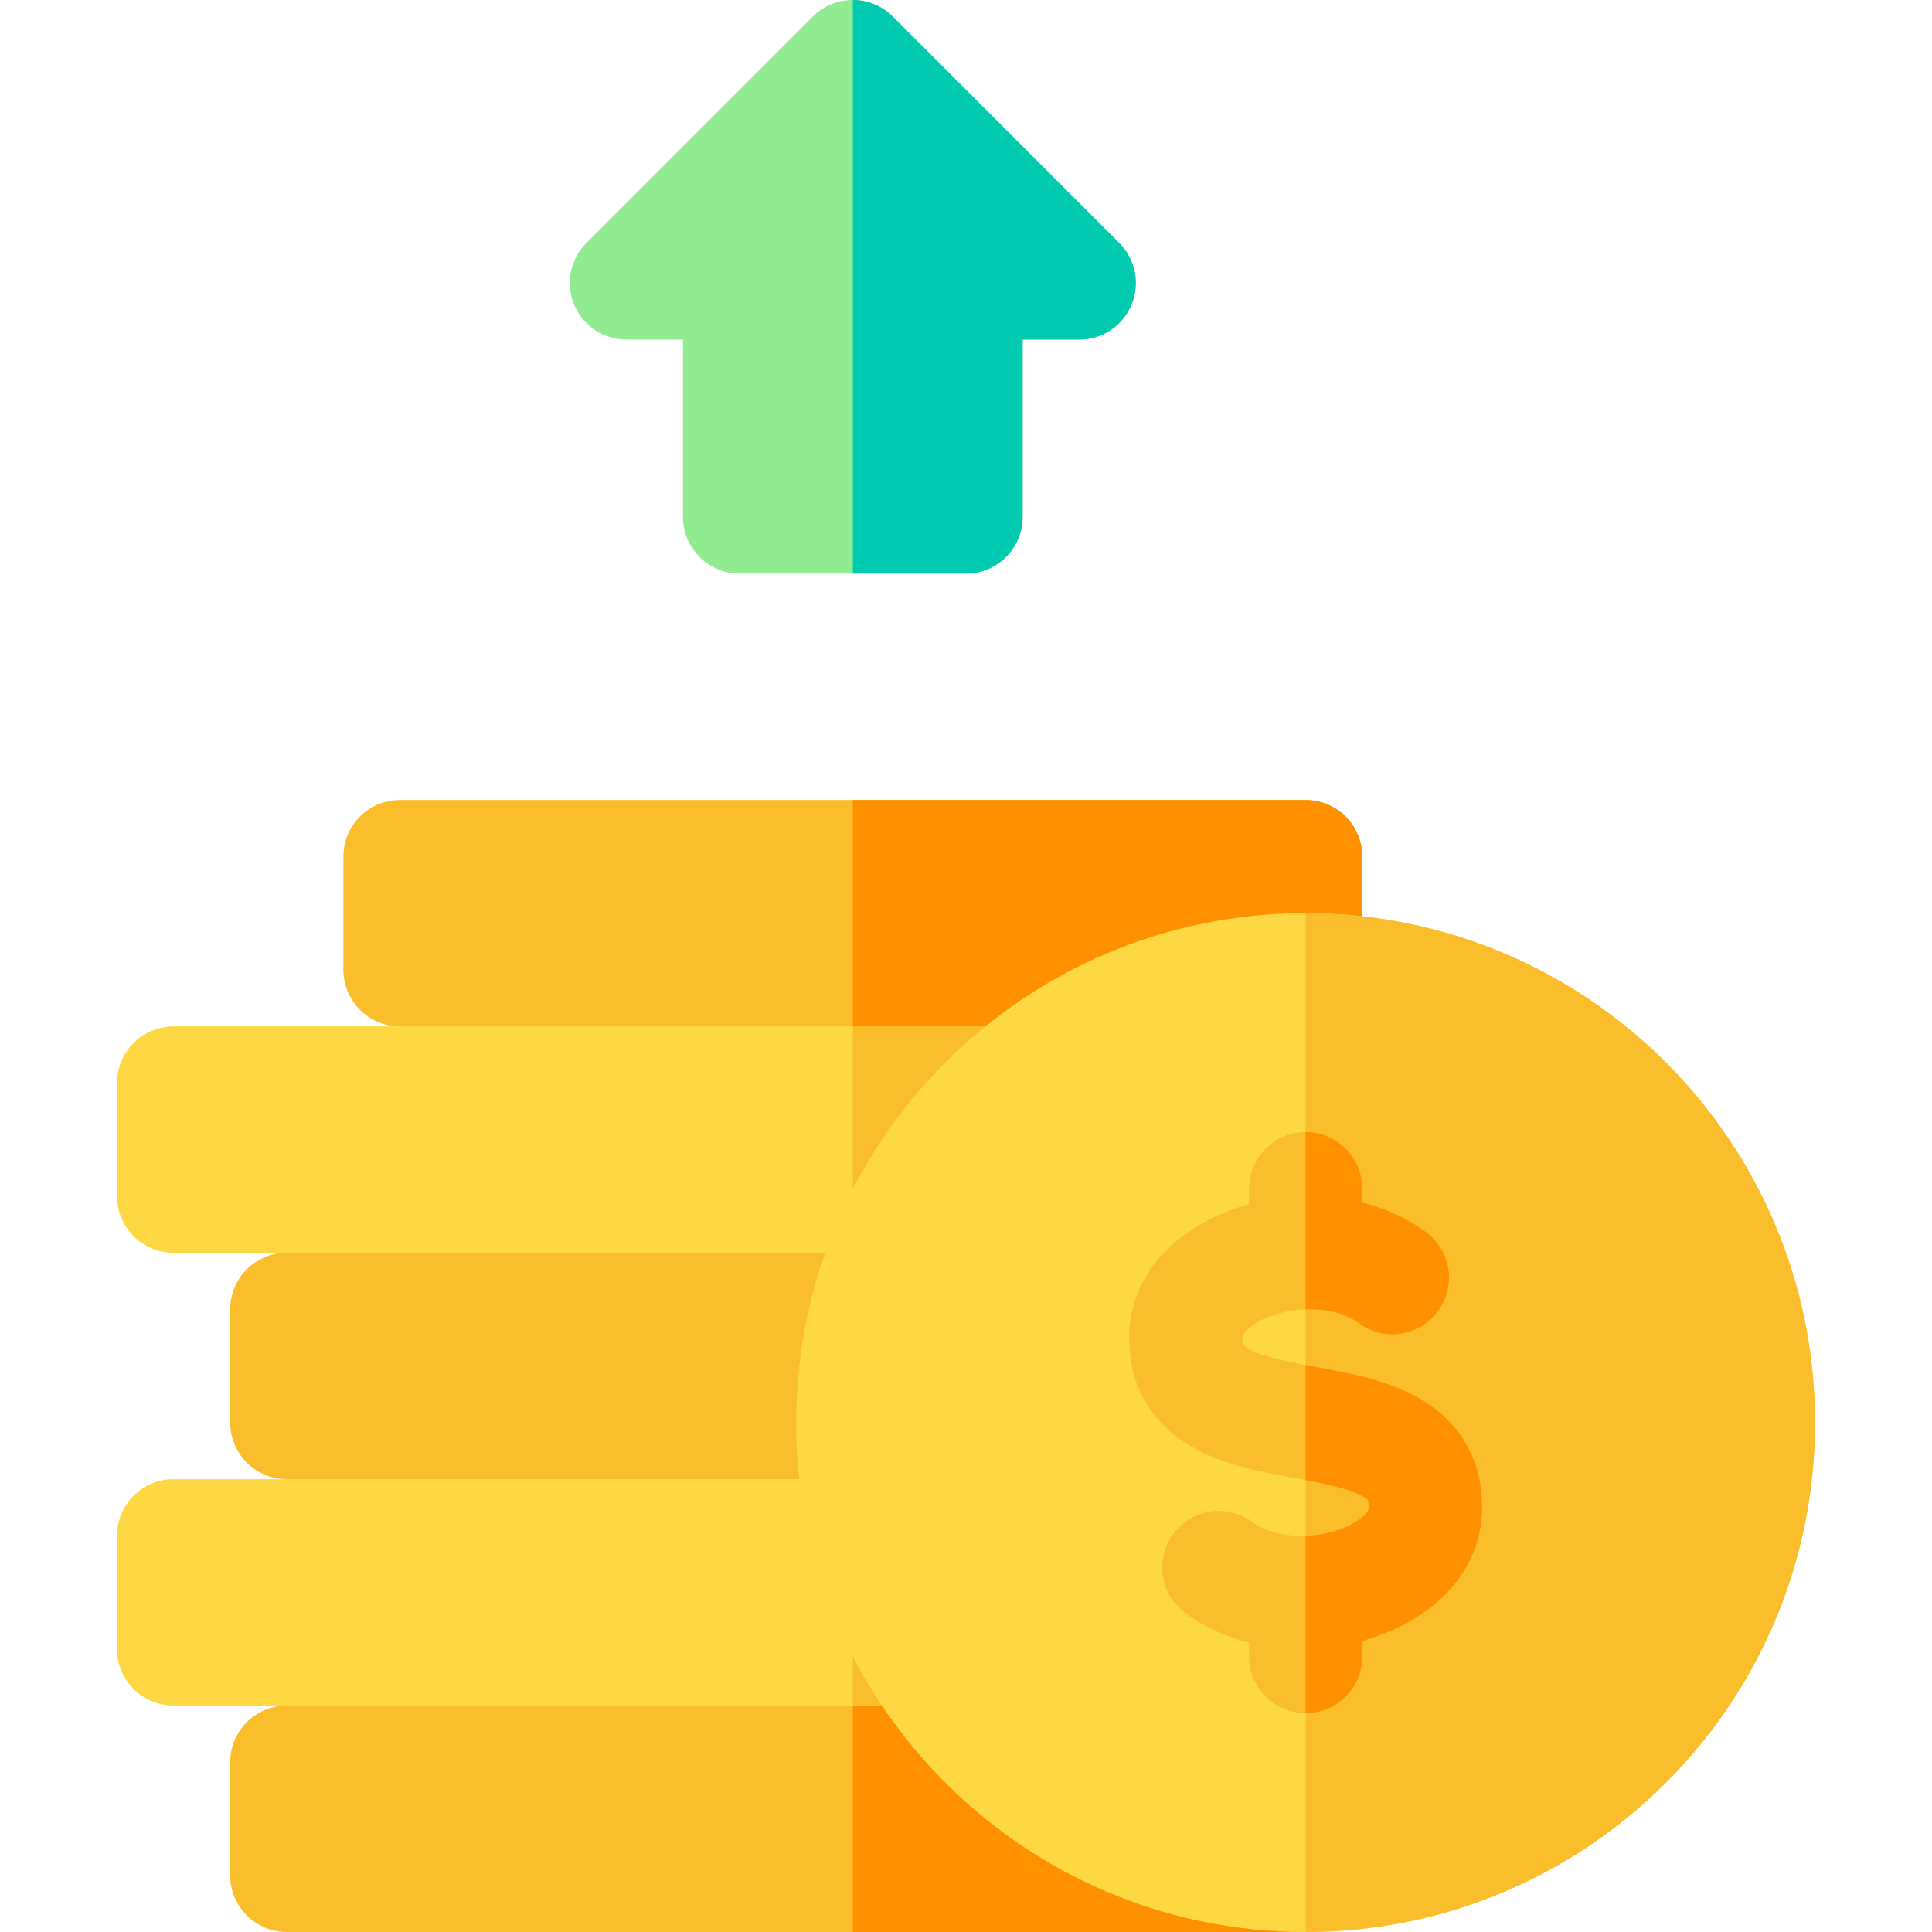 <svg width="56" height="56" viewBox="0 0 56 56" fill="none" xmlns="http://www.w3.org/2000/svg">
<g clip-path="url(#clip0_1708_6024)">
<path d="M33.742 39.594H12.517L8.312 42.875H5.031C4.125 42.875 3.391 43.61 3.391 44.516V47.797C3.391 48.703 4.125 49.438 5.031 49.438H8.312L12.414 52.719H34.665L37.844 49.438V42.875L33.742 39.594Z" fill="#FED843"/>
<path d="M24.719 52.719H34.665L37.844 49.438V42.875L33.742 39.594H24.719" fill="#FABE2C"/>
<path d="M24.719 49.438H8.312C7.406 49.438 6.672 50.172 6.672 51.078V54.359C6.672 55.265 7.406 56 8.312 56H37.844V49.438H24.719Z" fill="#FABE2C"/>
<path d="M24.719 49.438H37.844V56H24.719V49.438Z" fill="#FF9100"/>
<path d="M34.255 33.031H12.927L8.312 36.312C7.406 36.312 6.672 37.047 6.672 37.953V41.234C6.672 42.14 7.406 42.875 8.312 42.875H37.844V36.312L34.255 33.031Z" fill="#FABE2C"/>
<path d="M37.844 36.312L34.255 33.031H24.719V42.875H37.844V36.312Z" fill="#FABE2C"/>
<path d="M33.64 26.469H16.515L11.594 29.75H5.031C4.125 29.75 3.391 30.485 3.391 31.391V34.672C3.391 35.578 4.125 36.312 5.031 36.312H37.844V29.75L33.64 26.469Z" fill="#FED843"/>
<path d="M37.844 29.75L33.64 26.469H24.719V36.312H37.844V29.75Z" fill="#FABE2C"/>
<path d="M37.844 23.188H11.594C10.688 23.188 9.953 23.922 9.953 24.828V28.109C9.953 29.015 10.688 29.75 11.594 29.75H37.844C38.75 29.75 39.484 29.015 39.484 28.109V24.828C39.484 23.922 38.75 23.188 37.844 23.188Z" fill="#FABE2C"/>
<path d="M39.484 28.109V24.828C39.484 23.922 38.75 23.188 37.844 23.188H24.719V29.75H37.844C38.75 29.75 39.484 29.015 39.484 28.109Z" fill="#FF9100"/>
<path d="M37.844 56C45.999 56 52.609 49.389 52.609 41.234C52.609 33.08 45.999 26.469 37.844 26.469C29.689 26.469 23.078 33.08 23.078 41.234C23.078 49.389 29.689 56 37.844 56Z" fill="#FED843"/>
<path d="M52.609 41.234C52.609 33.08 45.999 26.469 37.844 26.469V56C45.999 56 52.609 49.389 52.609 41.234Z" fill="#FABE2C"/>
<path d="M41.007 40.458C40.131 39.99 39.12 39.803 38.143 39.621C37.411 39.486 36.654 39.345 36.226 39.117C36.008 39 36.008 38.97 36.008 38.773C36.008 38.657 36.197 38.445 36.559 38.264C37.455 37.816 38.718 37.853 39.375 38.346C40.1 38.89 41.128 38.743 41.672 38.018C42.216 37.293 42.069 36.265 41.344 35.721C40.804 35.316 40.168 35.027 39.484 34.855V34.453C39.484 33.547 38.75 32.812 37.844 32.812C36.938 32.812 36.203 33.547 36.203 34.453V34.904C35.821 35.01 35.448 35.151 35.092 35.329C33.589 36.081 32.727 37.336 32.727 38.773C32.727 40.209 33.403 41.329 34.681 42.011C35.557 42.479 36.567 42.666 37.545 42.847C38.277 42.983 39.034 43.124 39.462 43.352C39.68 43.469 39.68 43.499 39.68 43.695C39.68 43.808 39.486 44.024 39.126 44.204C38.231 44.652 36.969 44.615 36.313 44.123C35.588 43.579 34.559 43.726 34.016 44.451C33.472 45.176 33.619 46.204 34.344 46.748C34.883 47.153 35.52 47.442 36.203 47.614V48.016C36.203 48.922 36.938 49.656 37.844 49.656C38.75 49.656 39.484 48.922 39.484 48.016V47.562C39.866 47.456 40.238 47.317 40.594 47.139C42.098 46.386 42.961 45.131 42.961 43.695C42.961 42.26 42.285 41.14 41.007 40.458Z" fill="#FABE2C"/>
<path d="M39.375 38.346C40.1 38.89 41.128 38.743 41.672 38.018C42.216 37.293 42.069 36.265 41.344 35.721C40.804 35.316 40.167 35.027 39.484 34.855V34.453C39.484 33.547 38.75 32.812 37.844 32.812V37.953C38.431 37.933 39.001 38.065 39.375 38.346Z" fill="#FF9100"/>
<path d="M39.484 48.017V47.563C39.865 47.458 40.238 47.318 40.593 47.14C42.098 46.388 42.961 45.133 42.961 43.696C42.961 42.261 42.285 41.141 41.007 40.459C40.131 39.991 39.12 39.804 38.143 39.622C38.043 39.604 37.943 39.585 37.844 39.566V42.904C38.476 43.024 39.092 43.156 39.462 43.353C39.68 43.47 39.68 43.5 39.68 43.696C39.68 43.809 39.486 44.025 39.126 44.205C38.741 44.398 38.288 44.5 37.844 44.516V49.657C38.75 49.657 39.484 48.923 39.484 48.017Z" fill="#FF9100"/>
<path d="M32.441 7.043L25.879 0.481C25.559 0.16 25.139 0 24.719 0C24.299 0 23.88 0.16 23.559 0.481L16.997 7.043C16.527 7.513 16.386 8.218 16.641 8.831C16.894 9.445 17.493 9.844 18.157 9.844H19.797V14.984C19.797 15.891 20.531 16.625 21.438 16.625H28C28.907 16.625 29.641 15.891 29.641 14.984V9.844H31.282C31.945 9.844 32.544 9.445 32.797 8.831C33.052 8.218 32.911 7.513 32.441 7.043Z" fill="#91EB90"/>
<path d="M29.641 14.984V9.844H31.281C31.945 9.844 32.544 9.445 32.797 8.831C33.052 8.218 32.911 7.513 32.441 7.043L25.879 0.481C25.558 0.16 25.139 0 24.719 0V16.625H28C28.907 16.625 29.641 15.891 29.641 14.984Z" fill="#00CBB1"/>
</g>
<defs>
<clipPath id="clip0_1708_6024">
<rect width="56" height="56" fill="white"/>
</clipPath>
</defs>
</svg>
